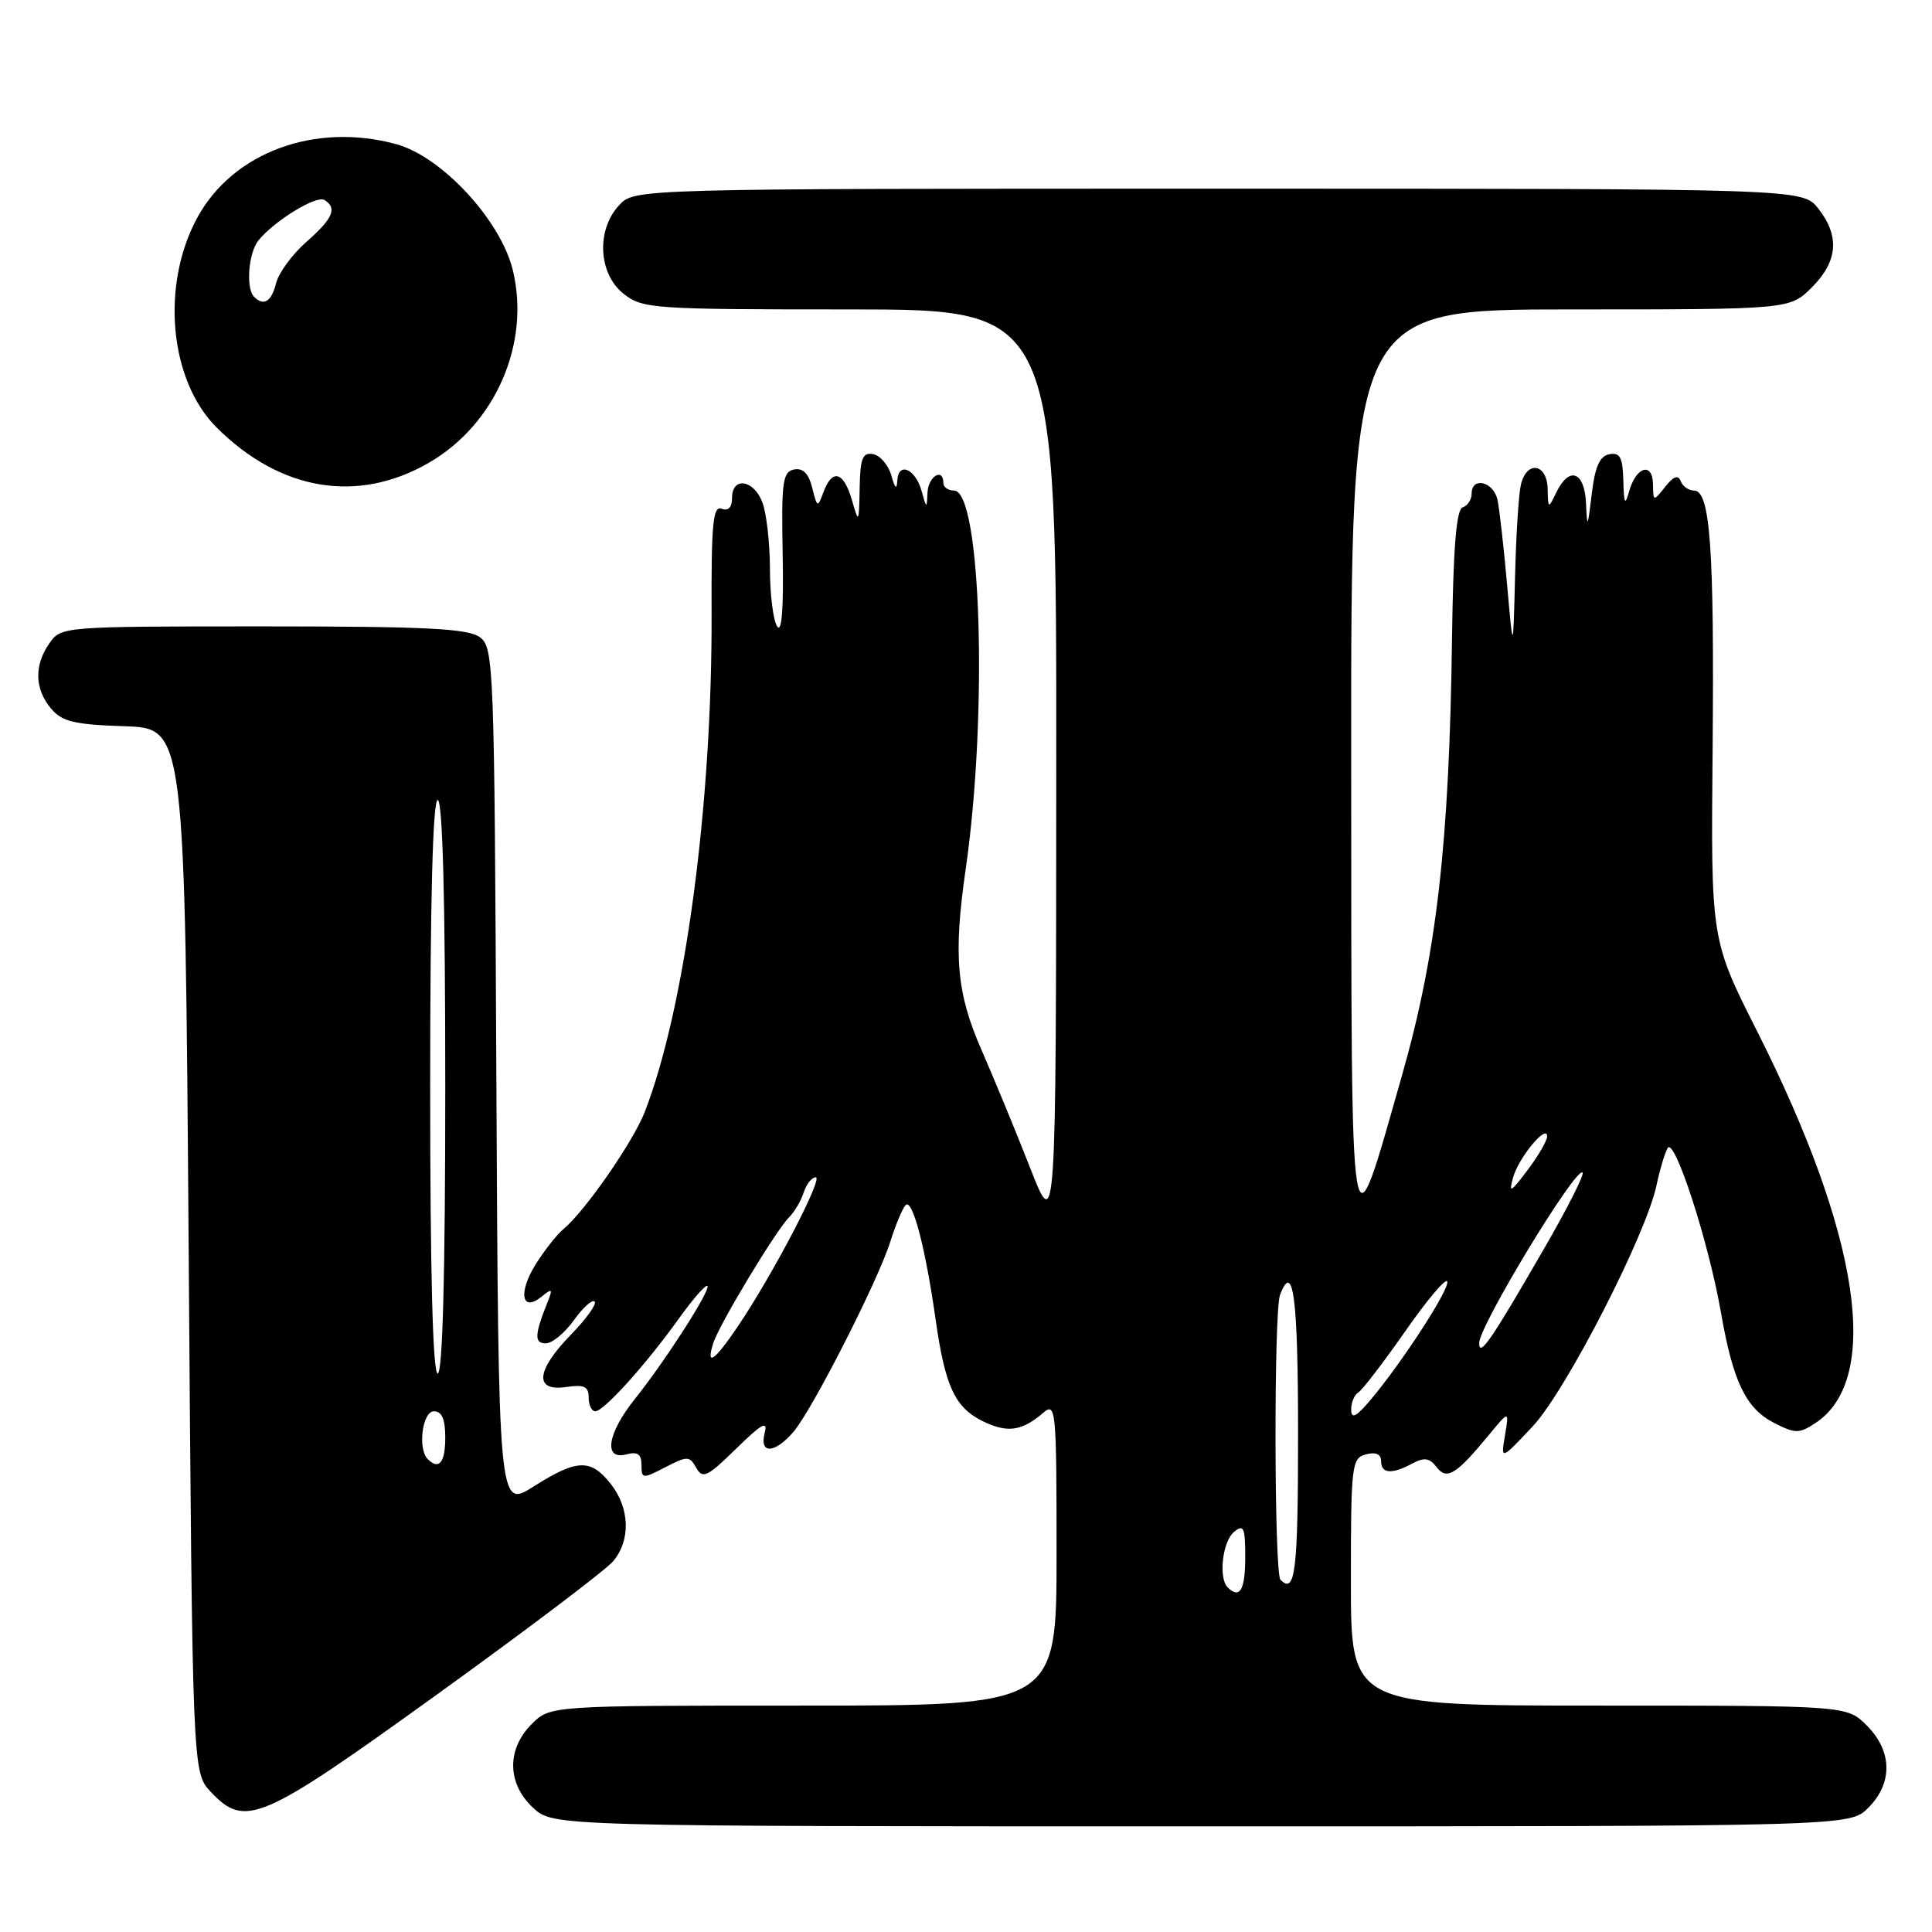<?xml version="1.0" encoding="UTF-8" standalone="no"?>
<!DOCTYPE svg PUBLIC "-//W3C//DTD SVG 1.1//EN" "http://www.w3.org/Graphics/SVG/1.1/DTD/svg11.dtd" >
<svg xmlns="http://www.w3.org/2000/svg" xmlns:xlink="http://www.w3.org/1999/xlink" version="1.1" viewBox="0 0 256 256">
 <g >
 <path fill="currentColor"
d=" M 247.55 239.55 C 250.83 236.27 250.75 232.03 247.36 228.64 C 244.73 226.00 244.73 226.00 211.86 226.00 C 179.00 226.00 179.00 226.00 179.00 209.62 C 179.00 194.07 179.10 193.21 181.00 192.71 C 182.30 192.37 183.00 192.68 183.00 193.59 C 183.00 195.28 184.41 195.39 187.15 193.92 C 188.71 193.08 189.43 193.19 190.33 194.37 C 191.70 196.17 192.92 195.43 197.24 190.19 C 199.97 186.88 199.97 186.88 199.42 190.19 C 198.86 193.50 198.86 193.50 203.09 189.00 C 207.50 184.30 218.17 163.51 219.51 157.00 C 219.91 155.07 220.56 152.89 220.96 152.14 C 221.85 150.51 226.41 164.56 228.05 173.99 C 229.62 183.03 231.33 186.60 235.00 188.50 C 237.87 189.98 238.37 189.99 240.54 188.57 C 249.34 182.80 246.50 163.74 232.81 136.61 C 226.70 124.50 226.70 124.50 226.93 99.35 C 227.16 72.69 226.62 65.00 224.47 65.00 C 223.75 65.00 222.96 64.44 222.70 63.75 C 222.37 62.88 221.74 63.11 220.65 64.50 C 219.08 66.48 219.06 66.47 219.03 64.17 C 218.99 61.18 216.79 61.82 215.88 65.07 C 215.32 67.07 215.18 66.82 215.10 63.68 C 215.02 60.60 214.66 59.92 213.25 60.19 C 211.96 60.43 211.34 61.84 210.91 65.51 C 210.38 69.96 210.30 70.09 210.16 66.75 C 209.98 62.47 207.94 61.69 206.22 65.25 C 205.15 67.46 205.13 67.45 205.07 64.75 C 204.98 61.38 202.27 60.99 201.52 64.25 C 201.23 65.49 200.88 71.00 200.75 76.50 C 200.50 86.50 200.50 86.50 199.70 77.50 C 199.26 72.55 198.69 67.49 198.43 66.25 C 197.92 63.81 195.00 63.10 195.00 65.42 C 195.00 66.20 194.47 67.01 193.81 67.23 C 192.97 67.51 192.56 72.56 192.40 84.56 C 192.04 111.80 190.37 126.37 185.77 142.50 C 178.78 167.02 179.08 168.87 179.04 101.25 C 179.00 41.00 179.00 41.00 208.08 41.00 C 237.15 41.00 237.15 41.00 240.08 38.08 C 243.53 34.63 243.80 31.29 240.93 27.63 C 238.85 25.00 238.85 25.00 161.47 25.00 C 84.08 25.00 84.08 25.00 82.04 27.19 C 78.98 30.47 79.28 36.29 82.63 38.93 C 85.15 40.91 86.46 41.00 112.63 41.00 C 140.00 41.00 140.00 41.00 139.96 102.25 C 139.93 163.50 139.93 163.50 136.51 154.78 C 134.63 149.98 131.72 142.93 130.05 139.11 C 126.75 131.59 126.31 126.58 127.95 115.23 C 130.92 94.67 130.01 65.00 126.41 65.00 C 125.63 65.00 125.00 64.55 125.00 64.00 C 125.00 61.91 123.00 63.11 122.90 65.25 C 122.80 67.44 122.78 67.44 122.12 65.07 C 121.30 62.12 119.04 61.13 118.90 63.67 C 118.83 64.94 118.59 64.74 118.11 63.01 C 117.72 61.63 116.64 60.36 115.71 60.18 C 114.30 59.91 113.98 60.69 113.91 64.68 C 113.82 69.37 113.79 69.41 112.88 66.25 C 111.79 62.48 110.28 62.06 109.12 65.19 C 108.34 67.31 108.29 67.29 107.62 64.63 C 107.15 62.73 106.39 61.98 105.21 62.21 C 103.70 62.52 103.52 63.87 103.71 73.52 C 103.84 80.70 103.59 83.97 102.97 82.99 C 102.45 82.17 102.02 78.72 102.02 75.32 C 102.01 71.91 101.56 67.98 101.02 66.57 C 99.88 63.54 97.00 63.12 97.00 65.97 C 97.00 67.23 96.51 67.75 95.62 67.41 C 94.48 66.97 94.24 69.41 94.29 81.19 C 94.38 106.63 90.77 133.58 85.44 147.32 C 83.90 151.29 77.52 160.49 74.66 162.86 C 73.76 163.61 72.09 165.74 70.94 167.59 C 68.63 171.34 69.14 173.94 71.78 171.80 C 73.17 170.67 73.27 170.76 72.57 172.50 C 70.82 176.88 70.77 178.00 72.32 178.00 C 73.17 178.00 74.84 176.62 76.04 174.94 C 77.24 173.26 78.48 172.14 78.79 172.46 C 79.11 172.78 77.71 174.73 75.69 176.81 C 71.02 181.59 70.74 184.41 75.00 183.79 C 77.40 183.43 78.00 183.71 78.00 185.17 C 78.00 186.18 78.40 187.00 78.88 187.00 C 80.01 187.00 85.55 180.86 89.93 174.75 C 91.80 172.14 93.51 170.18 93.73 170.39 C 94.22 170.89 88.19 180.28 84.11 185.39 C 80.46 189.95 79.92 193.52 83.00 192.71 C 84.49 192.32 85.00 192.68 85.00 194.12 C 85.00 195.96 85.14 195.98 88.15 194.42 C 91.09 192.90 91.37 192.91 92.26 194.50 C 93.10 196.00 93.75 195.68 97.55 191.95 C 100.90 188.67 101.76 188.18 101.33 189.84 C 100.58 192.70 102.62 192.65 105.12 189.75 C 107.60 186.87 116.34 169.72 117.98 164.50 C 118.67 162.30 119.58 160.13 119.99 159.69 C 120.89 158.70 122.62 165.29 123.97 174.82 C 125.24 183.76 126.53 186.52 130.29 188.35 C 133.51 189.90 135.42 189.63 138.25 187.19 C 139.91 185.77 140.00 186.74 140.00 205.85 C 140.00 226.00 140.00 226.00 106.45 226.00 C 72.91 226.00 72.91 226.00 70.45 228.45 C 67.11 231.80 67.19 236.35 70.65 239.55 C 73.29 242.00 73.29 242.00 159.19 242.00 C 245.09 242.00 245.09 242.00 247.55 239.55 Z  M 58.00 224.46 C 69.83 215.93 80.29 208.02 81.25 206.87 C 83.59 204.07 83.46 199.85 80.93 196.63 C 78.27 193.26 76.47 193.32 70.72 196.96 C 66.05 199.93 66.05 199.93 65.77 142.88 C 65.51 87.74 65.44 85.79 63.56 84.42 C 62.00 83.28 56.39 83.00 34.87 83.00 C 8.35 83.00 8.10 83.02 6.56 85.22 C 4.51 88.14 4.58 91.28 6.75 93.87 C 8.21 95.62 9.80 96.01 16.50 96.23 C 24.50 96.50 24.50 96.50 25.00 165.67 C 25.50 234.84 25.50 234.84 27.92 237.42 C 32.49 242.27 34.48 241.42 58.00 224.46 Z  M 56.79 61.34 C 65.62 56.26 70.30 45.57 67.96 35.83 C 66.37 29.21 58.55 20.75 52.50 19.10 C 41.77 16.18 30.94 20.15 26.20 28.74 C 21.28 37.66 22.41 50.35 28.68 56.62 C 37.12 65.05 47.36 66.77 56.79 61.34 Z  M 162.67 210.33 C 161.43 209.10 161.99 204.26 163.50 203.00 C 164.80 201.92 165.00 202.38 165.00 206.38 C 165.00 210.69 164.27 211.93 162.67 210.33 Z  M 169.67 209.33 C 168.83 208.50 168.78 173.74 169.61 171.58 C 171.36 167.00 172.00 171.90 172.00 190.00 C 172.00 208.26 171.63 211.30 169.67 209.33 Z  M 179.04 186.81 C 179.02 185.88 179.44 184.85 179.98 184.51 C 180.52 184.18 183.32 180.52 186.21 176.39 C 189.09 172.25 191.60 169.29 191.77 169.80 C 192.10 170.80 185.81 180.50 181.60 185.50 C 179.72 187.73 179.06 188.07 179.04 186.81 Z  M 94.51 177.98 C 95.29 175.50 102.79 163.07 104.57 161.28 C 105.29 160.57 106.15 159.09 106.50 157.99 C 106.85 156.90 107.57 156.00 108.09 156.00 C 109.14 156.00 102.39 168.91 97.77 175.75 C 94.66 180.36 93.50 181.16 94.51 177.98 Z  M 196.00 177.96 C 196.00 175.68 208.84 154.51 209.70 155.37 C 209.96 155.62 207.65 160.18 204.57 165.50 C 197.57 177.63 196.00 179.92 196.00 177.96 Z  M 200.50 156.00 C 201.25 153.35 205.00 148.84 205.00 150.58 C 205.00 151.15 203.83 153.16 202.40 155.06 C 200.14 158.05 199.89 158.17 200.50 156.00 Z  M 56.67 193.33 C 55.32 191.98 55.97 187.00 57.50 187.00 C 58.55 187.00 59.00 188.06 59.00 190.50 C 59.00 193.81 58.16 194.83 56.67 193.33 Z  M 57.00 144.00 C 57.00 119.33 57.35 106.00 58.00 106.00 C 58.65 106.00 59.00 119.33 59.00 144.00 C 59.00 168.67 58.65 182.00 58.00 182.00 C 57.35 182.00 57.00 168.67 57.00 144.00 Z  M 33.67 39.33 C 32.55 38.22 32.92 33.48 34.25 31.85 C 36.37 29.24 41.93 25.84 42.99 26.50 C 44.72 27.56 44.12 28.96 40.61 32.04 C 38.74 33.68 36.93 36.14 36.59 37.51 C 35.97 39.98 34.95 40.62 33.67 39.33 Z "/>
</g>
</svg>